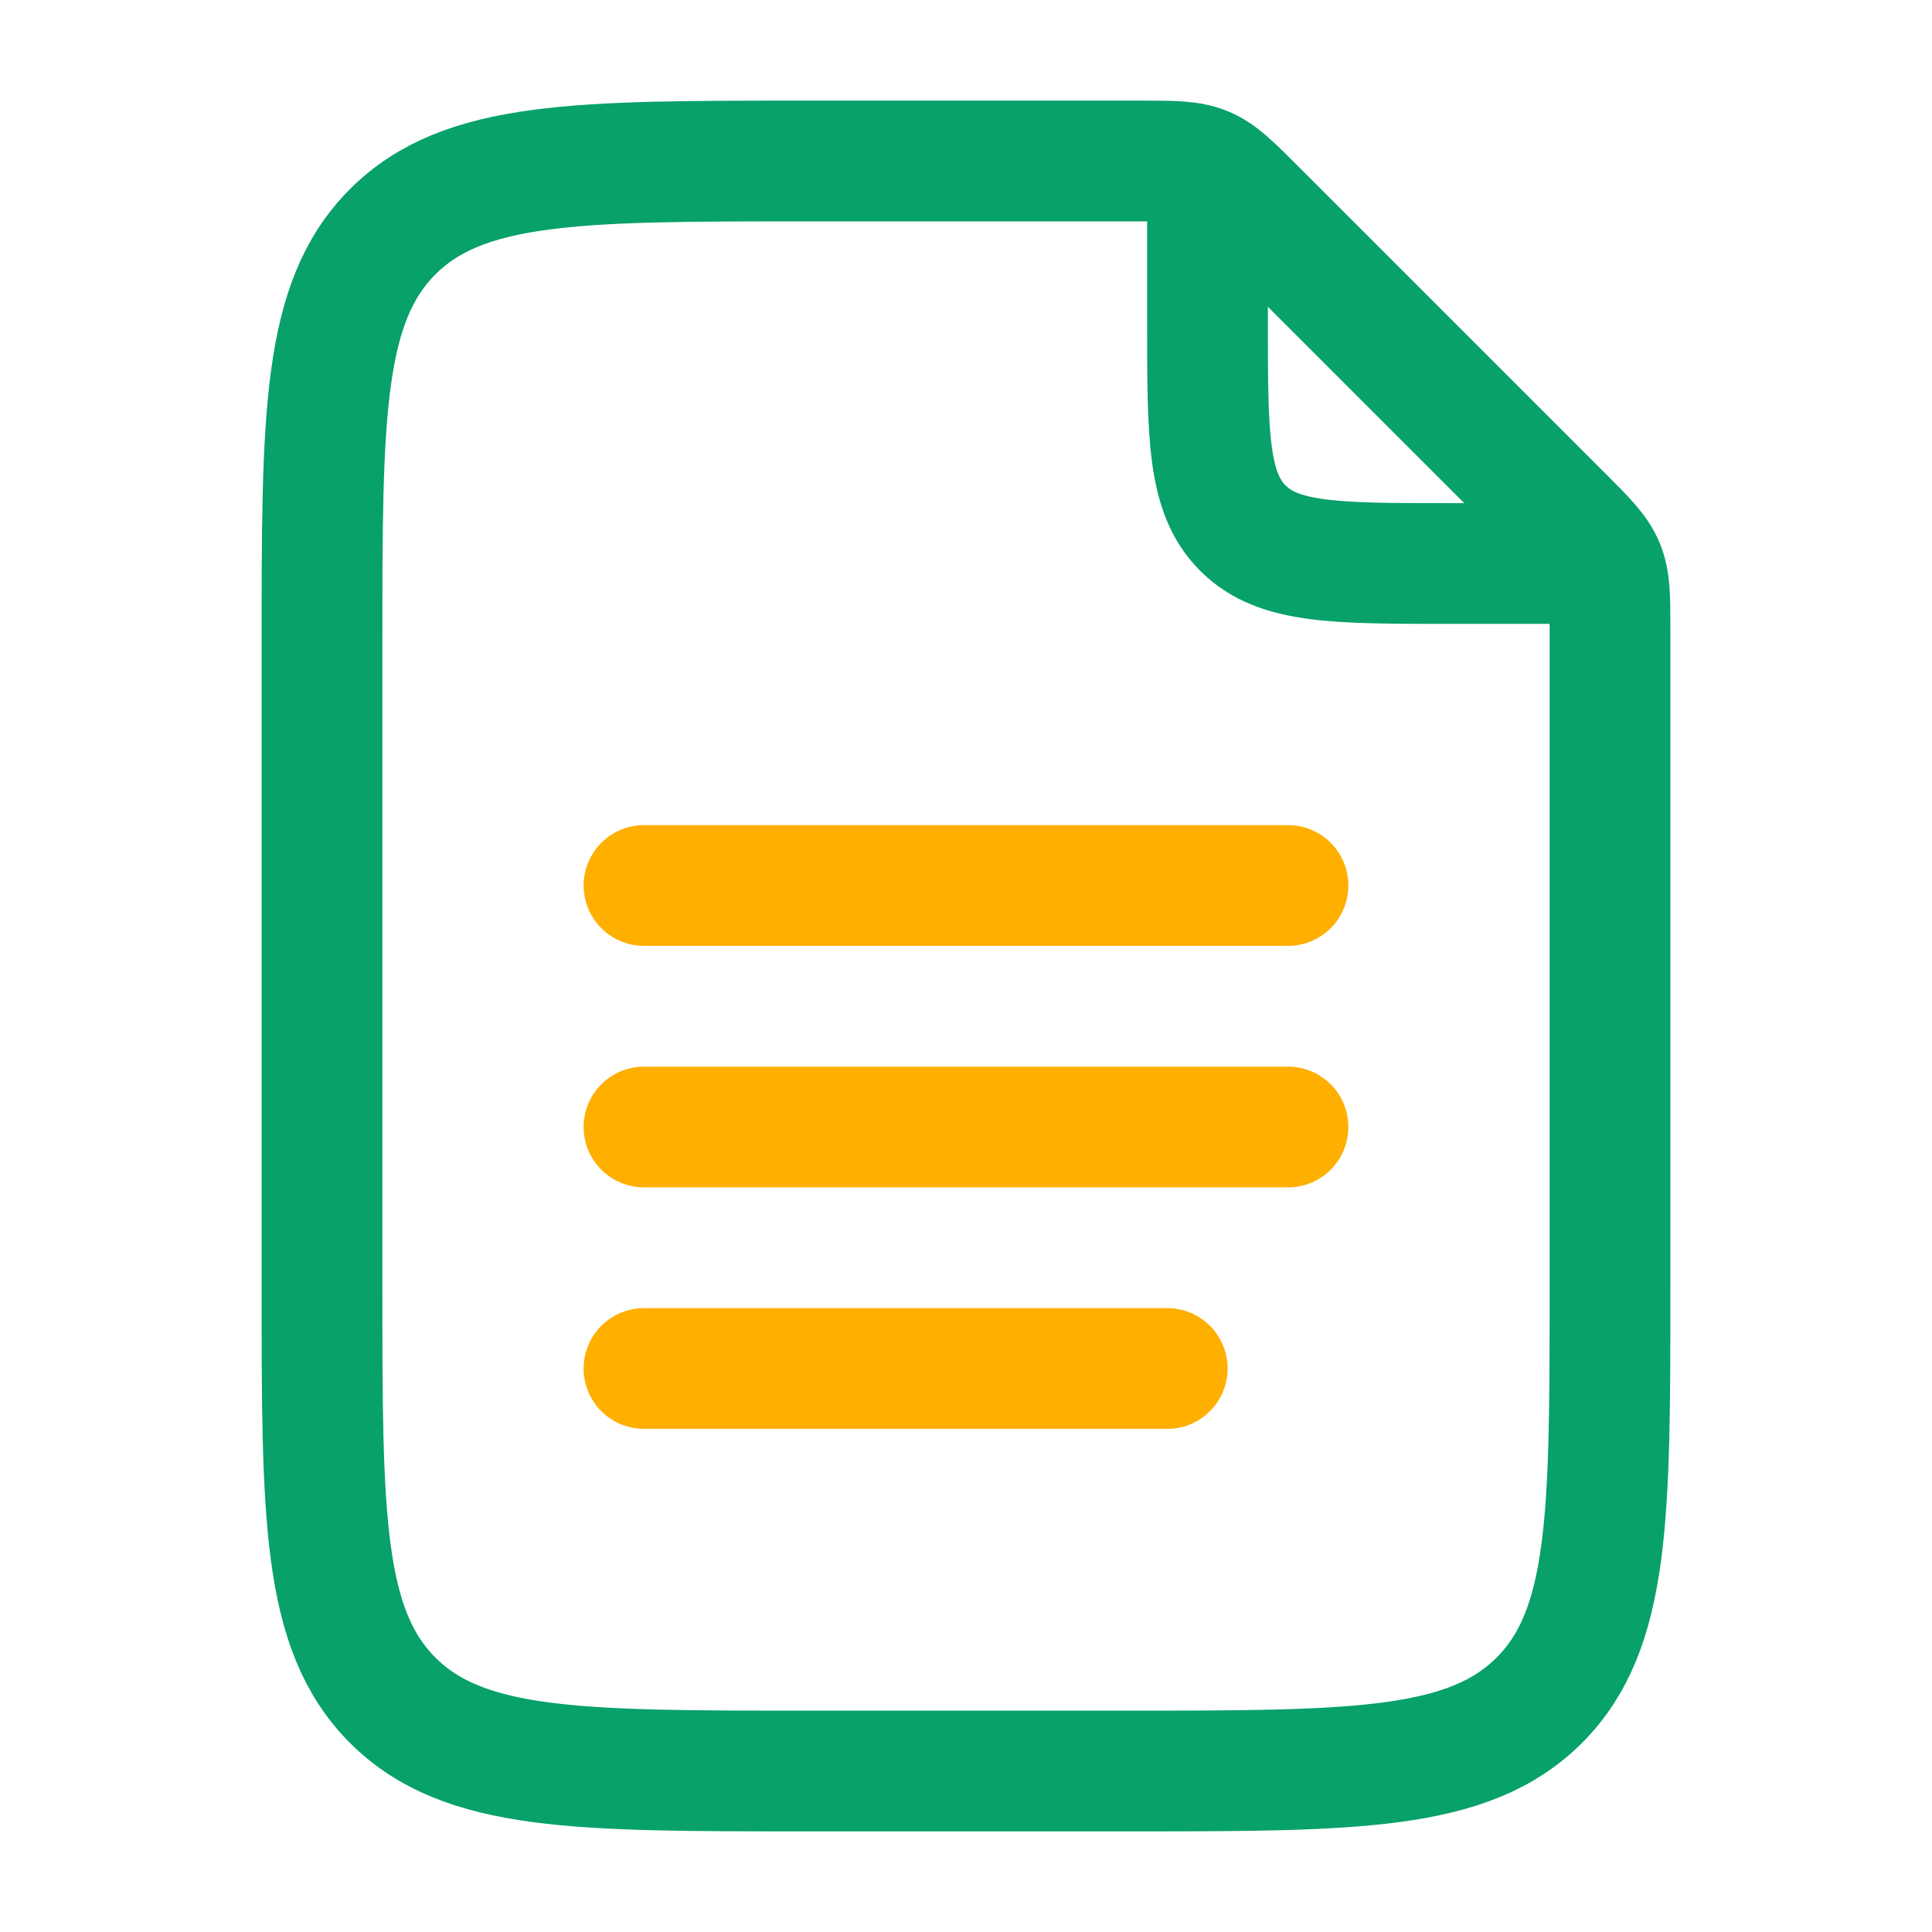 <svg width="48" height="48" viewBox="0 0 48 48" fill="none" xmlns="http://www.w3.org/2000/svg">
<path d="M30 5V8C30 10.828 30 12.243 30.879 13.121C31.757 14 33.172 14 36 14H39" stroke="#07A169" stroke-width="3" stroke-linecap="round" stroke-linejoin="round"/>
<path d="M8 32V16C8 10.343 8 7.515 9.757 5.757C11.515 4 14.343 4 20 4H28.343C29.161 4 29.569 4 29.937 4.152C30.304 4.304 30.594 4.594 31.172 5.172L38.828 12.828C39.406 13.406 39.696 13.695 39.848 14.063C40 14.431 40 14.839 40 15.657V32C40 37.657 40 40.485 38.243 42.243C36.485 44 33.657 44 28 44H20C14.343 44 11.515 44 9.757 42.243C8 40.485 8 37.657 8 32Z" stroke="#07A169" stroke-width="3" stroke-linecap="round" stroke-linejoin="round"/>
<path d="M16 22H32M16 28H32M16 34H29" stroke="#FFAF00" stroke-width="3" stroke-linecap="round" stroke-linejoin="round"/>
</svg>
